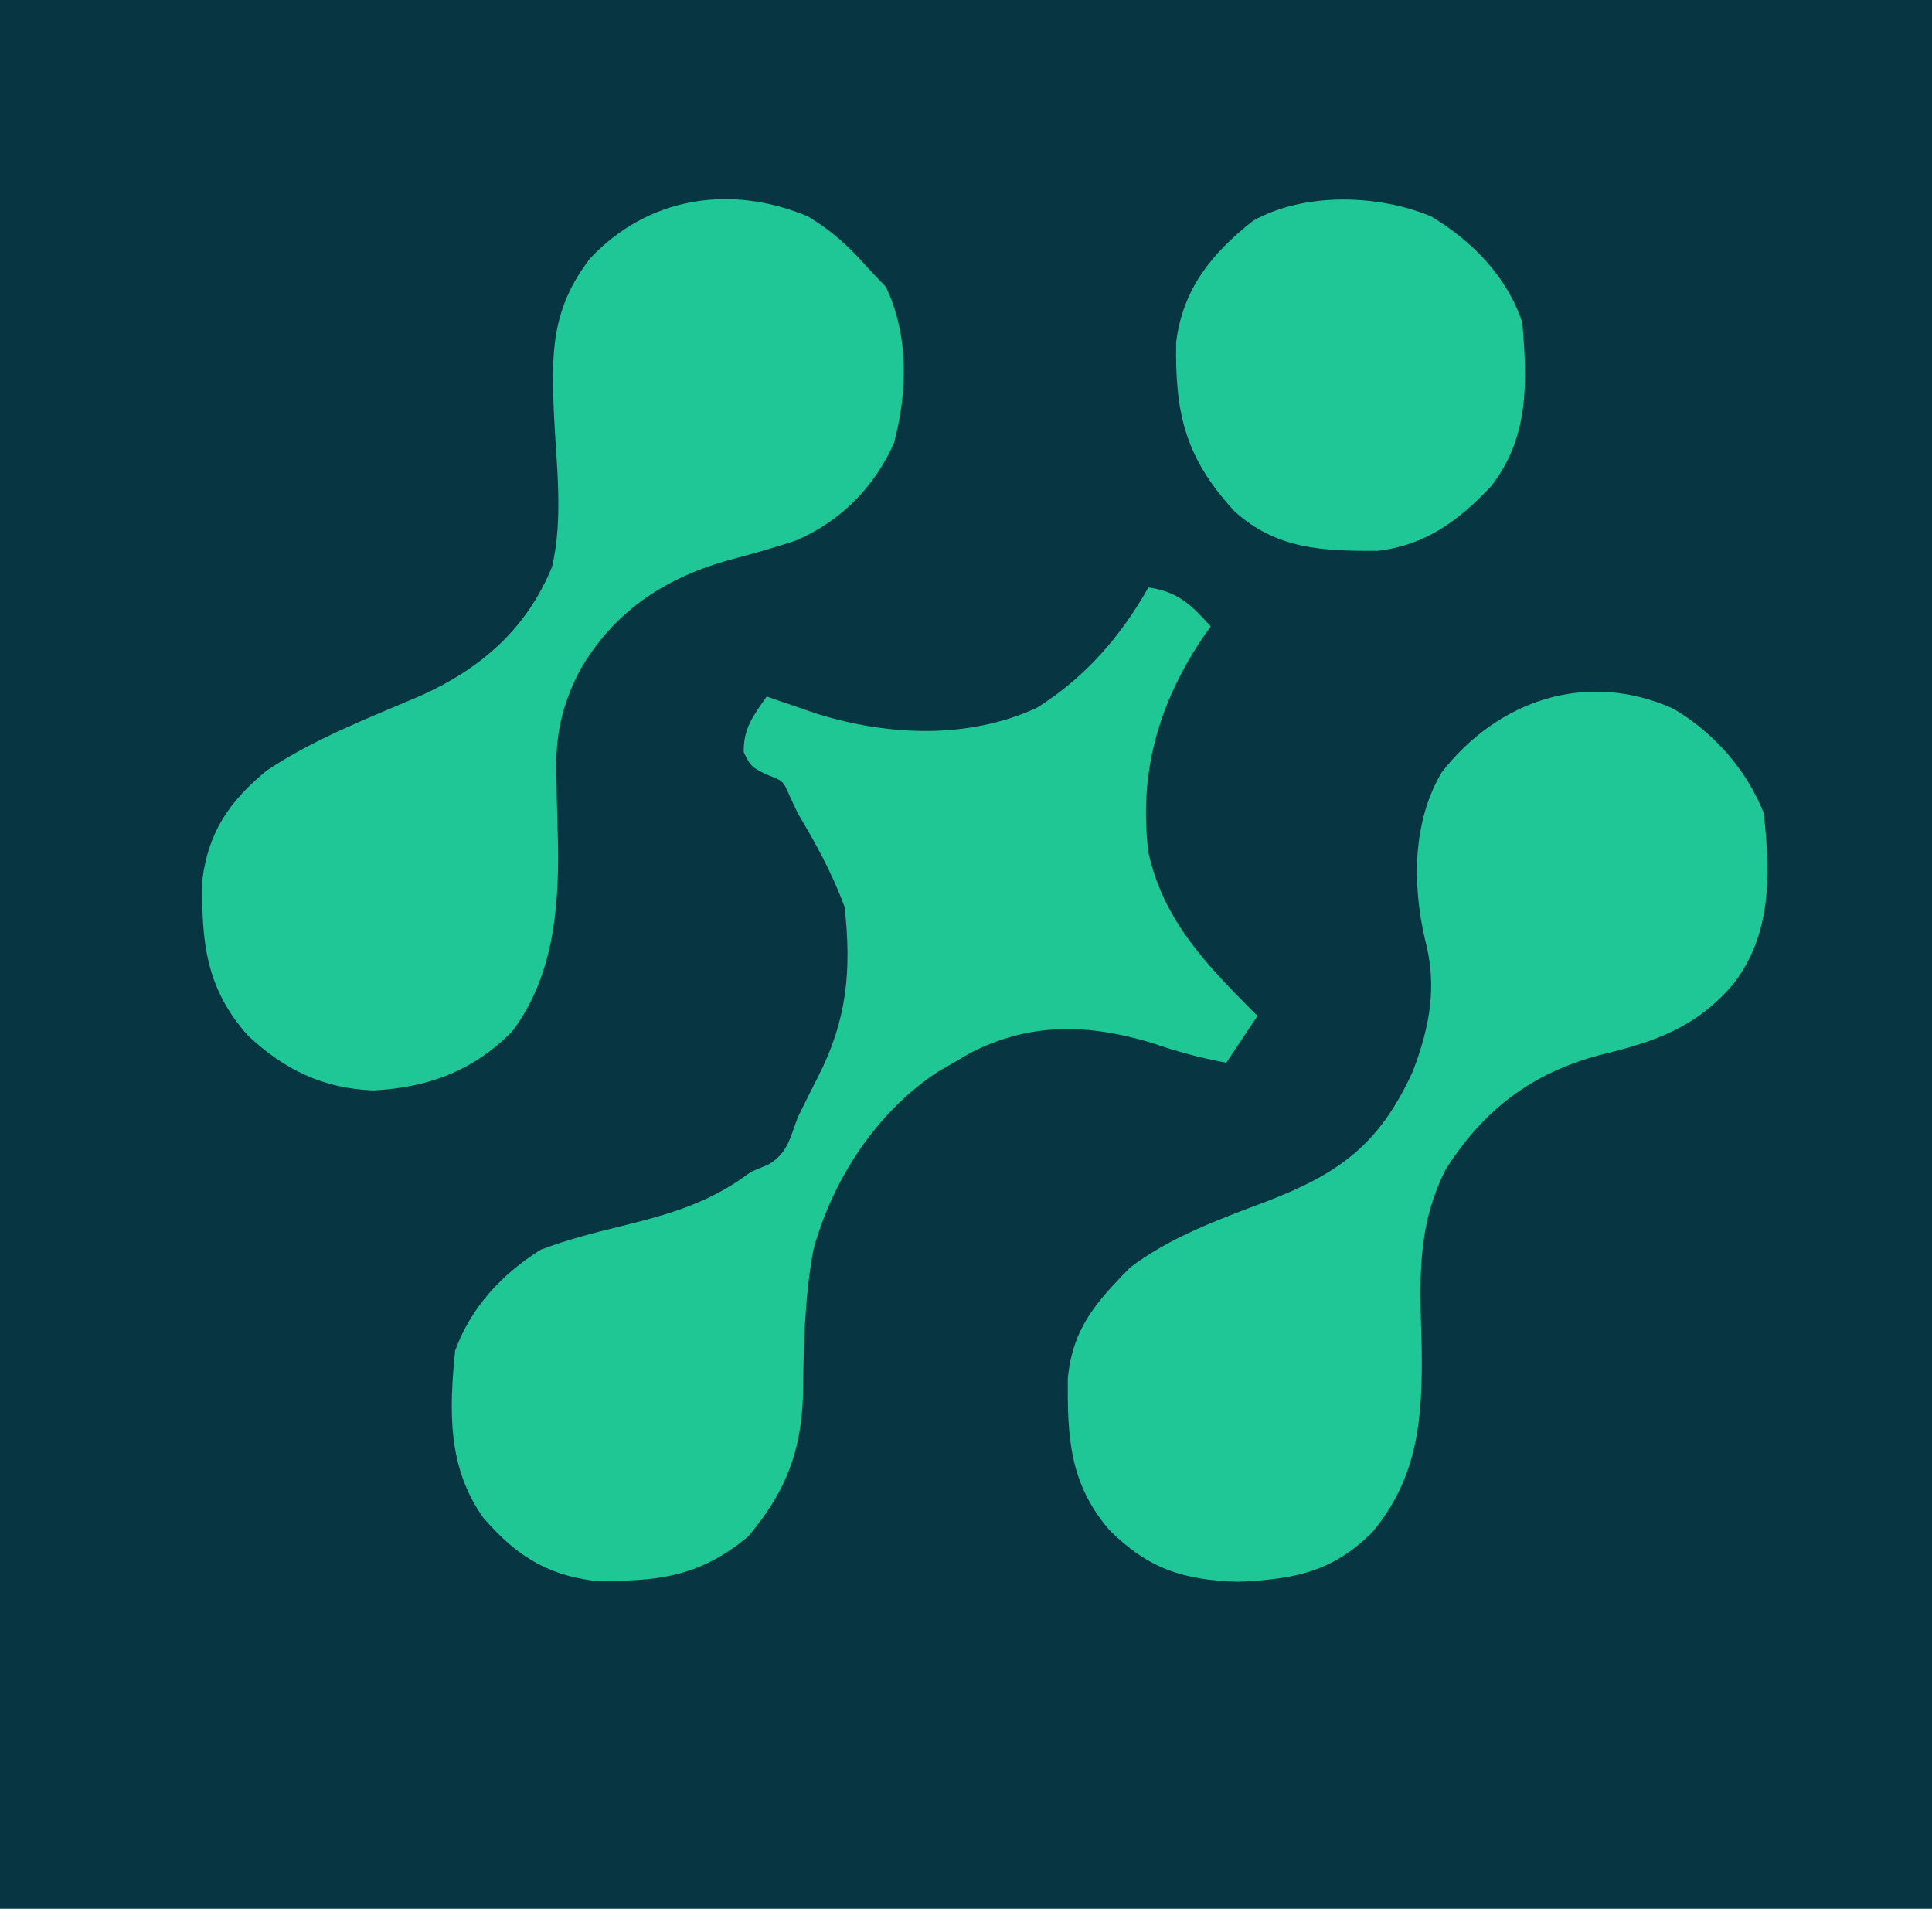 <svg xmlns="http://www.w3.org/2000/svg" version="1.1" viewBox="123.587 135.6 248 245" style="max-height: 500px" width="248" height="245">
<path transform="translate(0,0)" fill="#073642" d="M0 0 C165 0 330 0 500 0 C500 165 500 330 500 500 C335 500 170 500 0 500 C0 335 0 170 0 0 Z"/>
<path transform="translate(271,211)" fill="#1FC795" d="M0 0 C3.796 0.542 5.472 2.201 8 5 C7.674 5.461 7.348 5.923 7.012 6.398 C1.308 14.912 -1.254 23.73 0 34 C1.939 42.912 7.753 48.73 14 55 C12.68 56.98 11.36 58.96 10 61 C6.664 60.393 3.575 59.545 0.375 58.438 C-7.749 55.999 -15.242 55.815 -22.883 59.758 C-23.581 60.168 -24.28 60.578 -25 61 C-26.017 61.584 -26.017 61.584 -27.055 62.18 C-34.903 67.341 -40.545 76.004 -43 85 C-44.154 91.262 -44.266 97.533 -44.342 103.885 C-44.593 111.127 -46.702 116.278 -51.375 121.812 C-57.704 127.087 -63.25 127.646 -71.289 127.48 C-77.445 126.683 -81.406 124.03 -85.395 119.371 C-89.999 112.88 -89.747 105.655 -89 98 C-87.003 92.438 -82.991 88.126 -78 85 C-74.568 83.693 -71.064 82.81 -67.5 81.938 C-61.205 80.37 -56.207 78.93 -51 75 C-50.258 74.691 -49.515 74.381 -48.75 74.062 C-46.253 72.547 -46.032 70.703 -45 68 C-44.163 66.283 -43.308 64.575 -42.438 62.875 C-38.691 55.56 -38.08 49.197 -39 41 C-40.578 36.714 -42.662 32.912 -45 29 C-45.528 27.875 -45.528 27.875 -46.066 26.727 C-46.887 24.807 -46.887 24.807 -49.062 24 C-51 23 -51 23 -51.938 21.188 C-52.025 18.116 -50.718 16.474 -49 14 C-48.408 14.205 -47.817 14.41 -47.207 14.621 C-46.417 14.891 -45.627 15.16 -44.812 15.438 C-43.647 15.838 -43.647 15.838 -42.457 16.246 C-33.32 19.05 -23.168 19.494 -14.355 15.469 C-8.185 11.621 -3.542 6.295 0 0 Z"/>
<path transform="translate(338.375,226.562)" fill="#1FC796" d="M0 0 C5.162 3.022 9.445 7.849 11.625 13.438 C12.458 21.306 12.684 28.998 7.625 35.438 C2.853 40.969 -2.42 42.757 -9.375 44.438 C-18.168 46.77 -24.337 51.472 -29.184 59.094 C-33.018 66.638 -32.511 73.502 -32.297 81.764 C-32.154 90.818 -32.659 98.559 -38.637 105.707 C-43.773 110.82 -48.631 111.732 -55.812 112.062 C-62.853 111.866 -67.356 110.411 -72.375 105.438 C-77.494 99.458 -77.782 93.584 -77.719 85.961 C-77.09 79.518 -74.132 76.236 -69.75 71.75 C-64.592 67.816 -58.264 65.526 -52.242 63.258 C-42.782 59.63 -37.7 55.88 -33.438 46.562 C-31.25 40.839 -30.255 35.571 -31.879 29.578 C-33.511 22.534 -33.47 14.458 -29.711 8.152 C-22.517 -1.082 -11.118 -4.991 0 0 Z"/>
<path transform="translate(227.297,163.387)" fill="#1FC796" d="M0 0 C3.137 1.872 5.284 3.876 7.703 6.613 C8.466 7.418 9.229 8.222 10.016 9.051 C12.96 15.266 12.808 22.468 11.043 29.09 C8.532 34.721 4.229 39.079 -1.434 41.543 C-4.443 42.562 -7.484 43.398 -10.555 44.211 C-18.682 46.576 -25.035 50.867 -29.297 58.301 C-31.615 62.831 -32.431 66.561 -32.289 71.648 C-32.272 72.624 -32.256 73.599 -32.238 74.604 C-32.195 76.625 -32.143 78.645 -32.082 80.666 C-31.961 89.1 -32.742 97.592 -37.922 104.551 C-42.922 109.662 -48.724 111.8 -55.797 112.176 C-62.283 111.912 -67.173 109.53 -71.895 105.121 C-77.32 99.016 -77.867 93.037 -77.734 85.133 C-76.969 78.978 -74.23 75.035 -69.504 71.133 C-63.409 67.049 -56.34 64.34 -49.617 61.469 C-41.931 57.976 -36.117 52.941 -32.844 44.956 C-31.4 38.772 -32.27 32.039 -32.585 25.725 C-32.959 17.689 -32.997 11.86 -27.938 5.349 C-20.578 -2.434 -10.051 -4.228 0 0 Z"/>
<path transform="translate(307.293,163.379)" fill="#1FC796" d="M0 0 C5.283 3.164 9.746 7.738 11.707 13.621 C12.347 21.291 12.603 28.336 7.707 34.621 C3.521 39.055 -0.696 42.207 -6.906 42.922 C-13.93 42.952 -19.895 42.724 -25.27 37.816 C-31.543 30.975 -32.886 25.396 -32.73 16.141 C-31.88 9.298 -28.172 4.747 -22.855 0.559 C-16.273 -3.121 -6.806 -2.85 0 0 Z"/>
</svg>